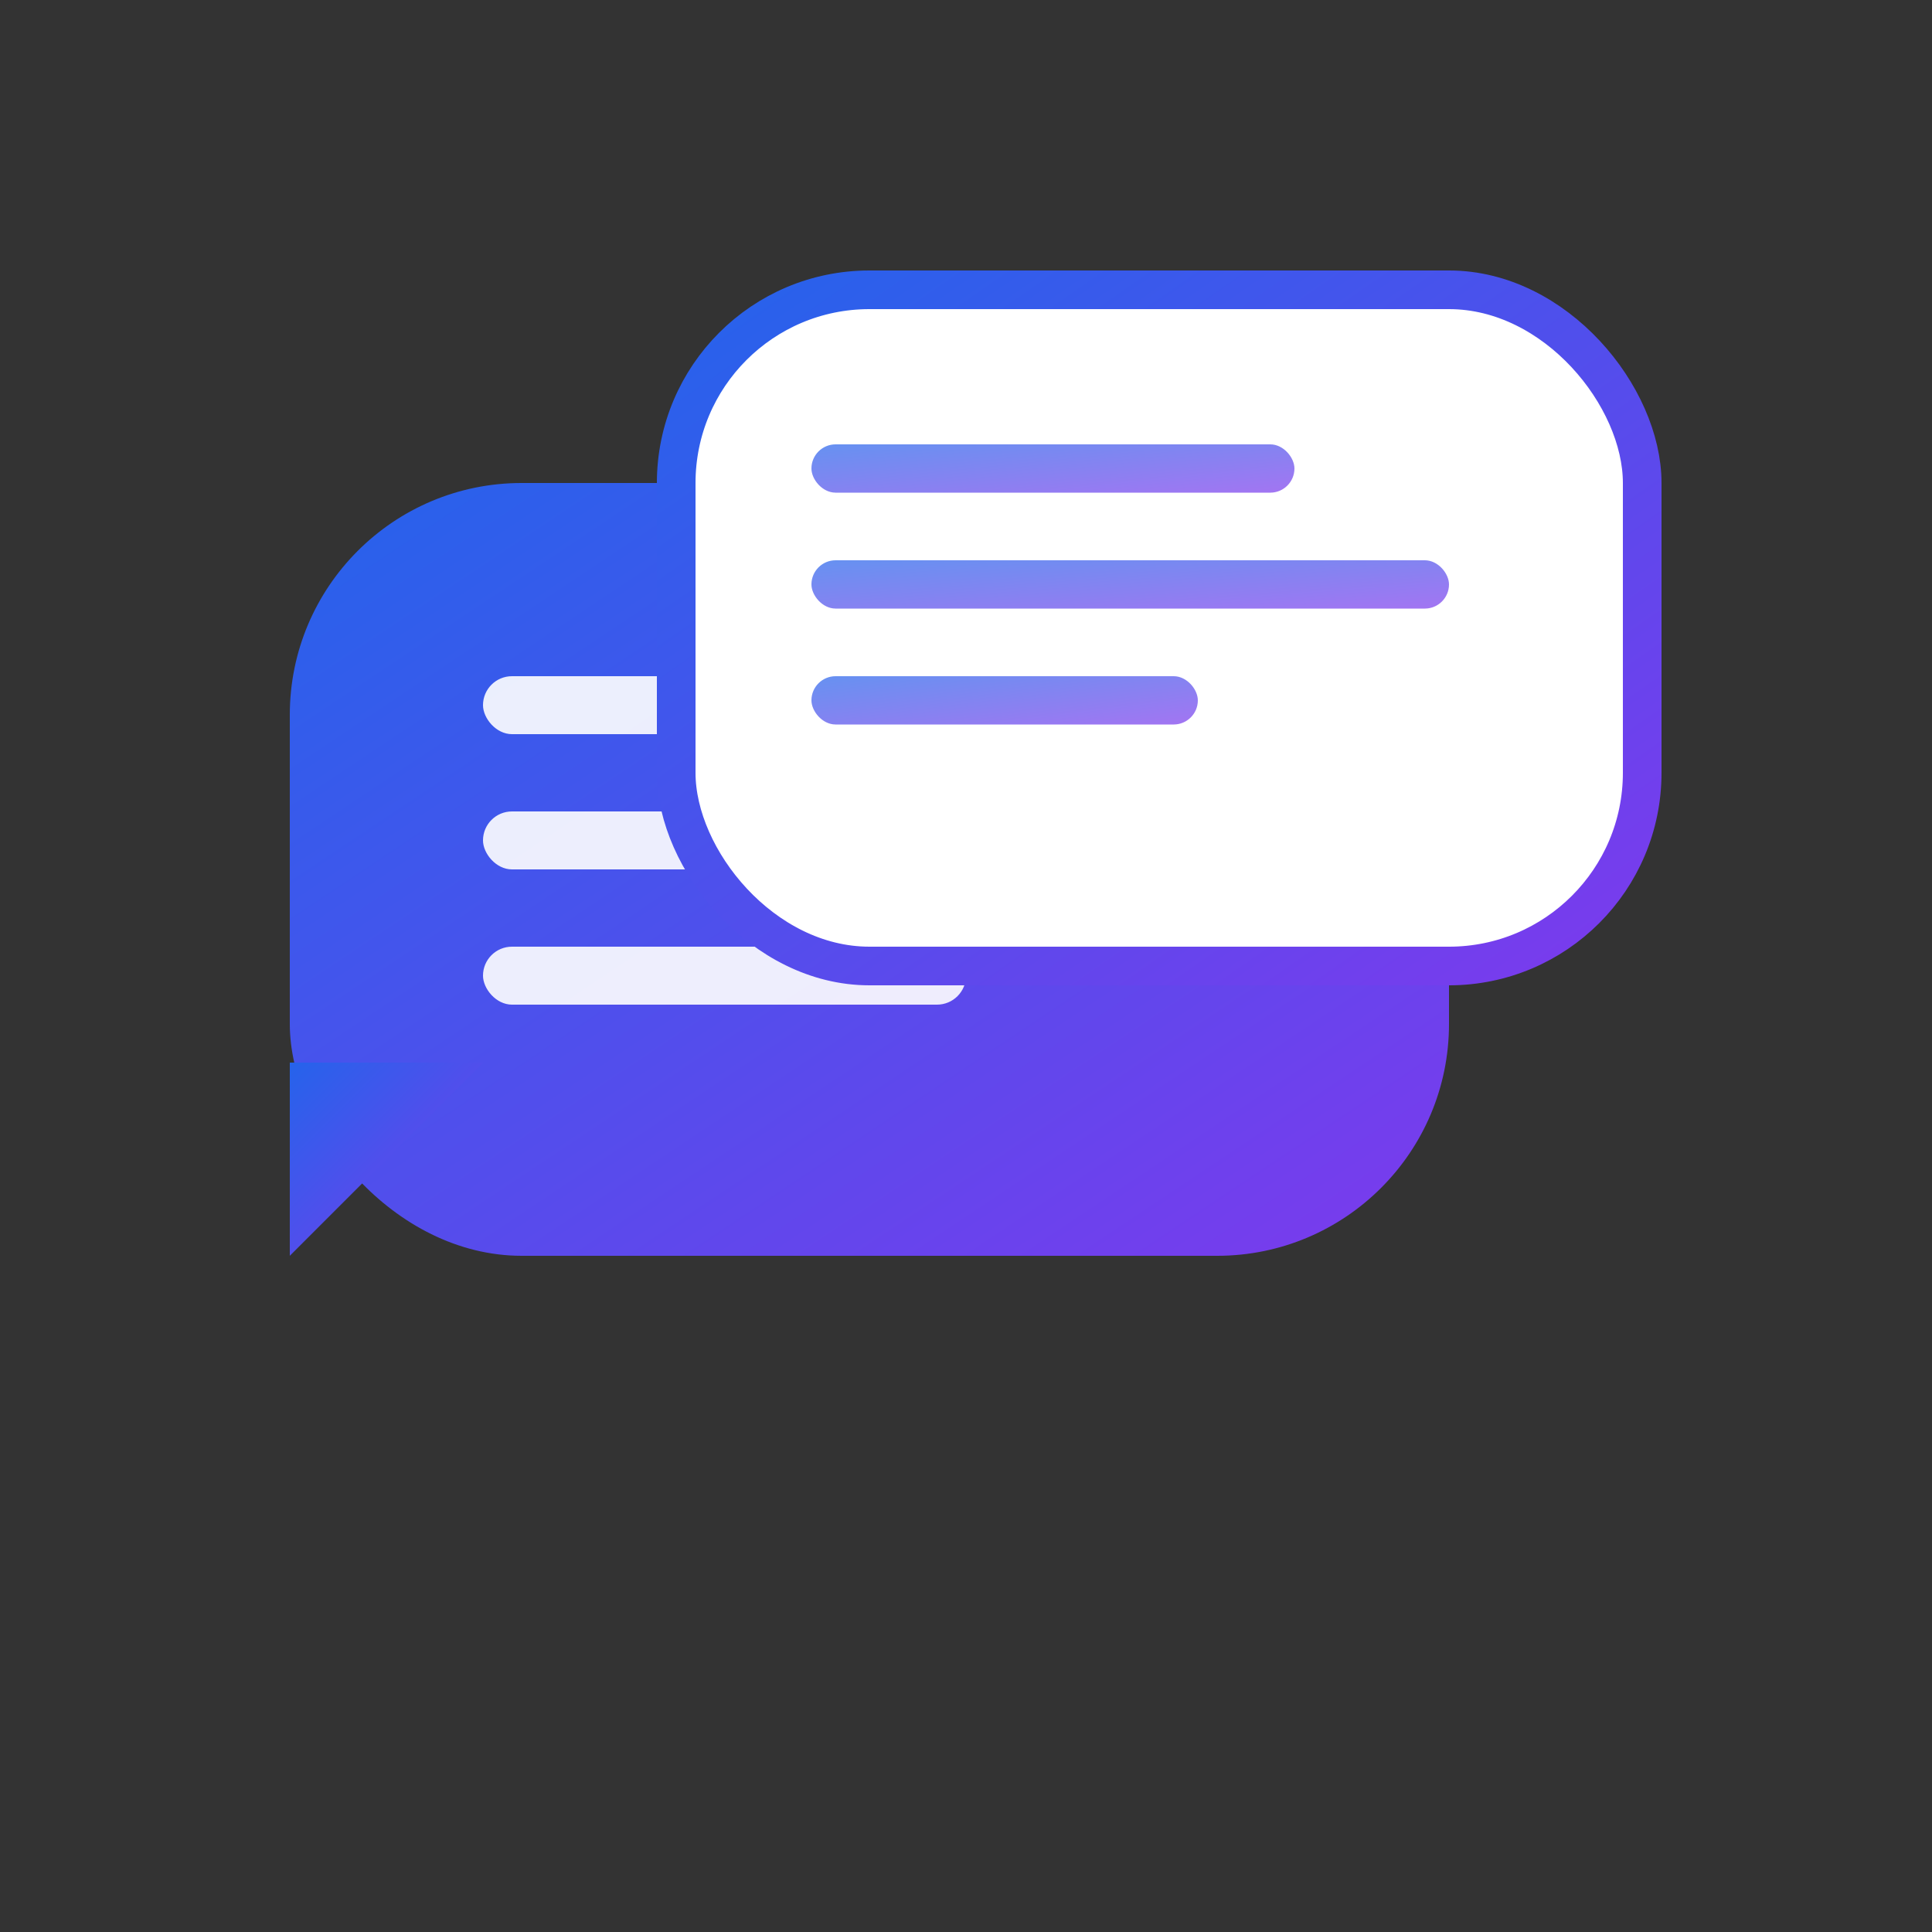 <svg xmlns="http://www.w3.org/2000/svg" viewBox="0 0 100 100" width="100" height="100">
  <rect x="0" y="0" width="100" height="100" fill="#333333" stroke="none"/>
  <defs>
    <linearGradient id="chatGradient" x1="0%" y1="0%" x2="100%" y2="100%">
      <stop offset="0%" style="stop-color:#2563eb;stop-opacity:1" />
      <stop offset="100%" style="stop-color:#7c3aed;stop-opacity:1" />
    </linearGradient>
  </defs>
  
  <!-- Chat bubble main -->
  <rect x="15" y="25" width="60" height="40" rx="12" ry="12" fill="url(#chatGradient)" />
  
  <!-- Chat bubble tail -->
  <path d="M15 55 L15 65 L25 55 Z" fill="url(#chatGradient)" />
  
  <!-- Message lines -->
  <rect x="25" y="35" width="30" height="3" rx="1.5" fill="white" opacity="0.9" />
  <rect x="25" y="42" width="40" height="3" rx="1.5" fill="white" opacity="0.9" />
  <rect x="25" y="49" width="25" height="3" rx="1.5" fill="white" opacity="0.9" />
  
  <!-- Secondary chat bubble -->
  <rect x="35" y="15" width="50" height="35" rx="10" ry="10" fill="white" stroke="url(#chatGradient)" stroke-width="2" />
  
  <!-- Secondary message lines -->
  <rect x="42" y="23" width="25" height="2.5" rx="1.25" fill="url(#chatGradient)" opacity="0.7" />
  <rect x="42" y="29" width="33" height="2.5" rx="1.25" fill="url(#chatGradient)" opacity="0.7" />
  <rect x="42" y="35" width="20" height="2.5" rx="1.25" fill="url(#chatGradient)" opacity="0.7" />
</svg>